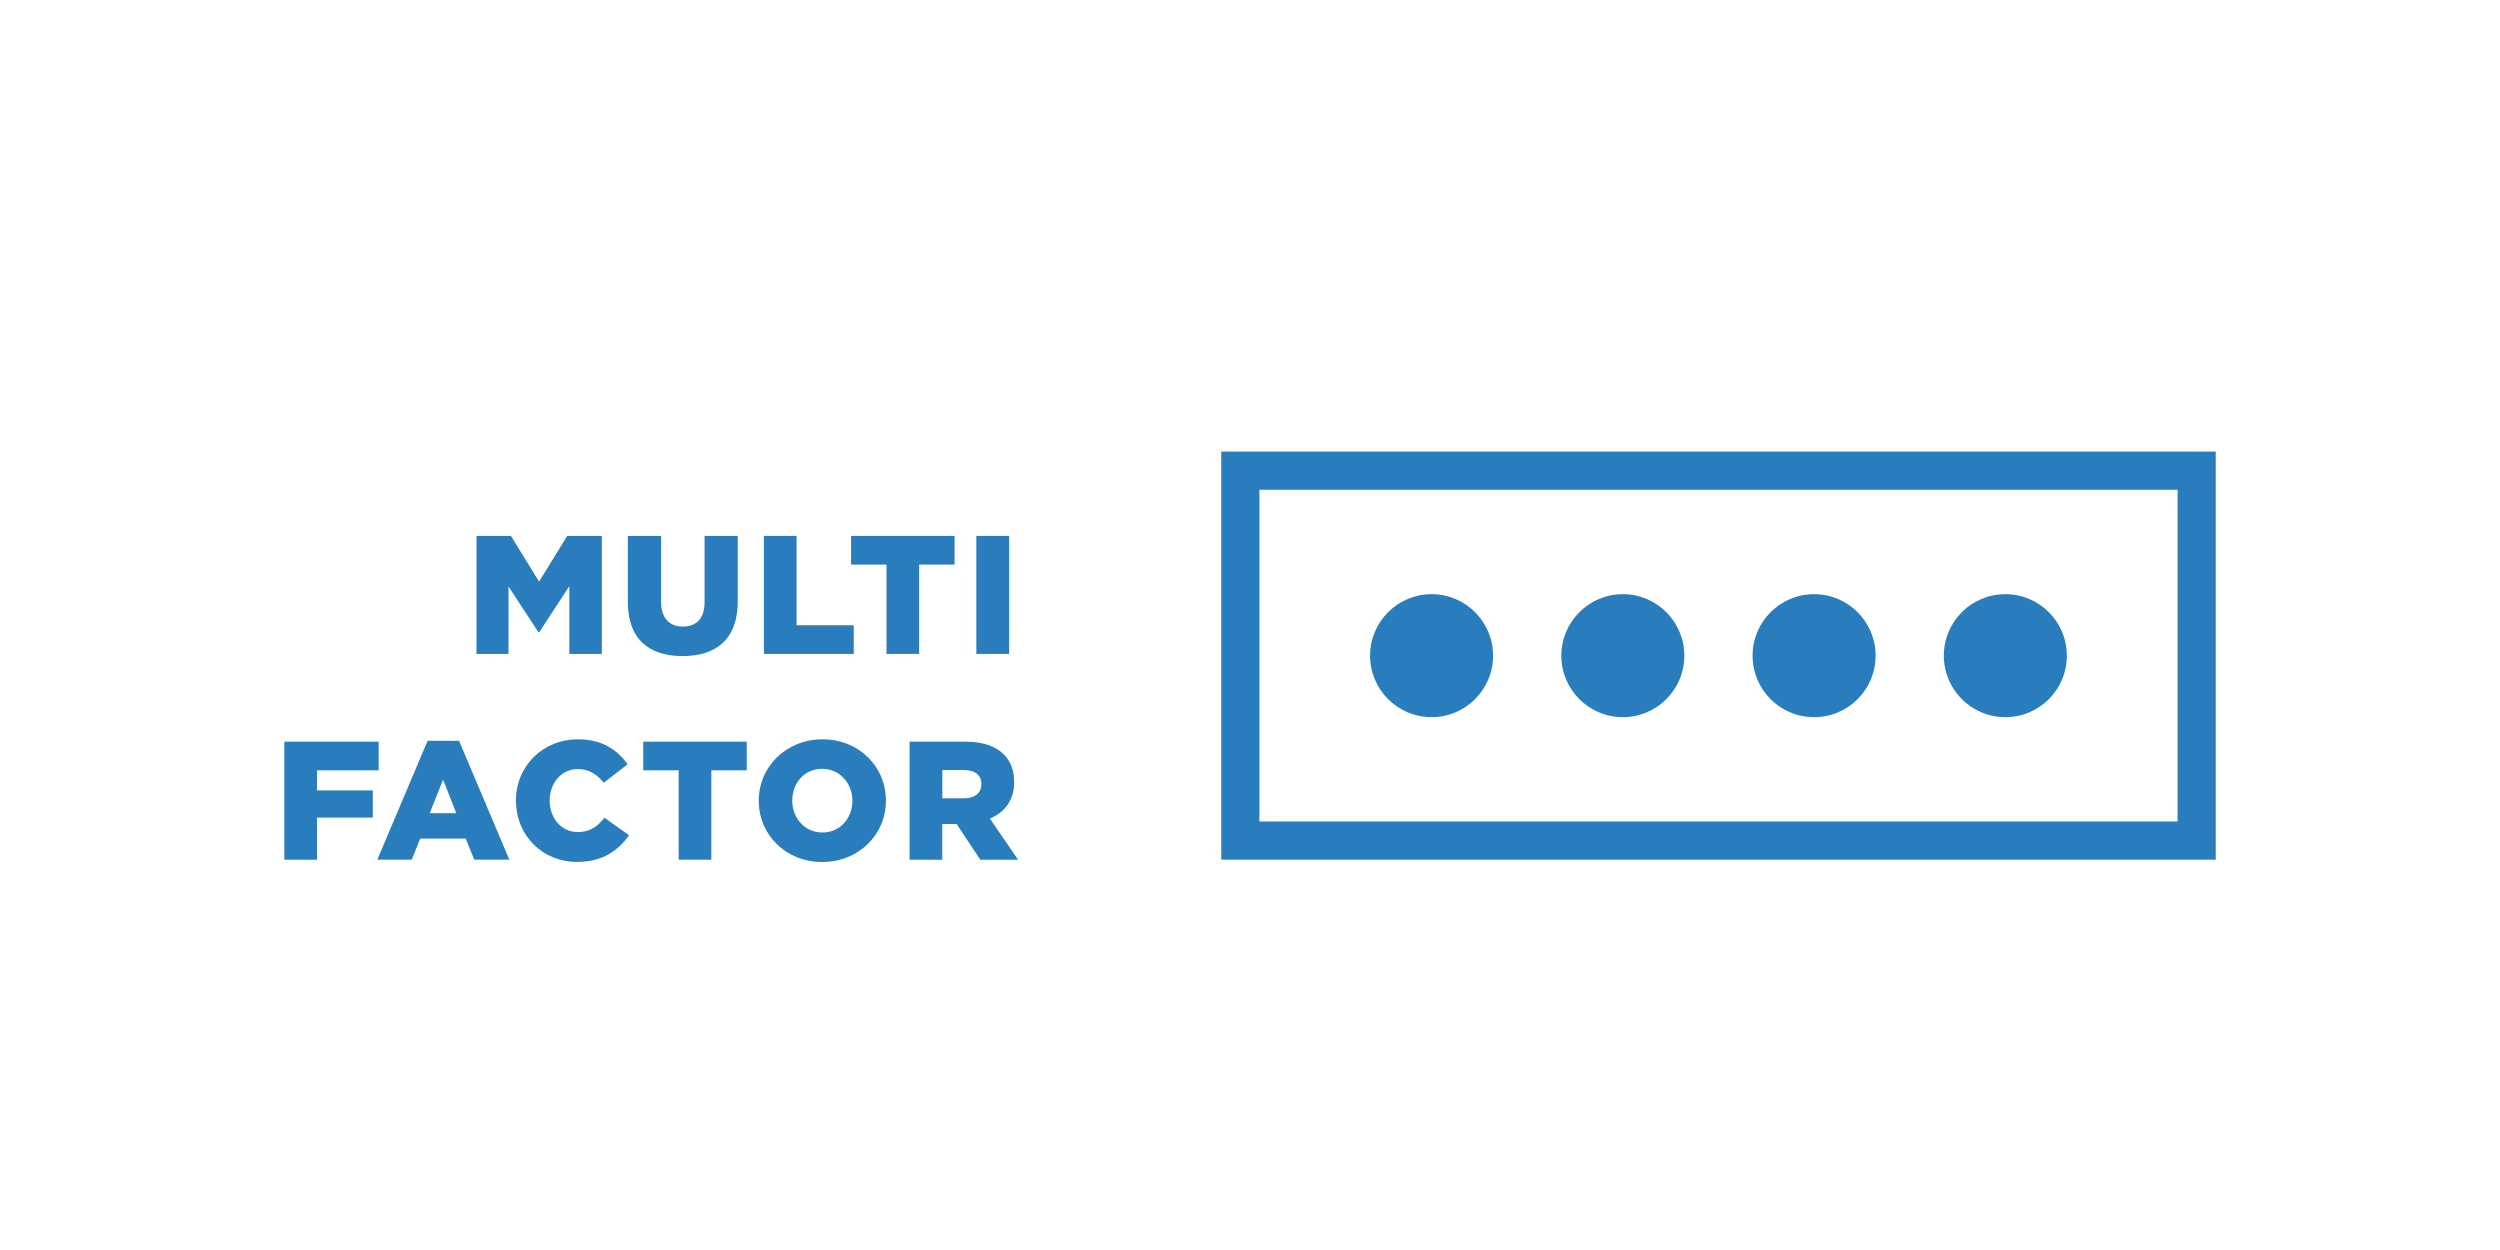 <?xml version="1.0" encoding="UTF-8"?>
<svg id="_Слой_1" data-name="Слой 1" xmlns="http://www.w3.org/2000/svg" width="300" height="150" viewBox="0 0 300 150">
  <defs>
    <style>
      .cls-1 {
        fill: #2a7dbc;
      }
    </style>
  </defs>
  <g>
    <path class="cls-1" d="M146.55,54.19v48.97h119.34v-48.97h-119.34ZM261.31,98.58h-110.18v-39.81h110.18v39.81Z"/>
    <circle class="cls-1" cx="171.79" cy="78.68" r="7.38"/>
    <circle class="cls-1" cx="194.74" cy="78.68" r="7.38"/>
    <path class="cls-1" d="M217.69,86.06c4.08,0,7.38-3.3,7.38-7.38s-3.3-7.38-7.38-7.38-7.38,3.3-7.38,7.38,3.3,7.38,7.38,7.38Z"/>
    <path class="cls-1" d="M240.64,86.06c4.08,0,7.38-3.3,7.38-7.38s-3.3-7.38-7.38-7.38-7.38,3.3-7.38,7.38,3.3,7.38,7.38,7.38Z"/>
  </g>
  <g>
    <g>
      <path class="cls-1" d="M57.16,64.31h4.15l3.38,5.48,3.38-5.48h4.15v14.16h-3.9v-8.13l-3.62,5.54h-.08l-3.6-5.5v8.09h-3.84v-14.16Z"/>
      <path class="cls-1" d="M75.34,72.26v-7.95h3.99v7.87c0,2.04,1.03,3.01,2.61,3.01s2.61-.93,2.61-2.91v-7.97h3.98v7.85c0,4.57-2.61,6.57-6.63,6.57s-6.56-2.04-6.56-6.47Z"/>
      <path class="cls-1" d="M91.67,64.31h3.92v10.72h6.86v3.44h-10.78v-14.16Z"/>
      <path class="cls-1" d="M106.38,67.75h-4.25v-3.44h12.42v3.44h-4.25v10.72h-3.92v-10.72Z"/>
      <path class="cls-1" d="M117.16,64.31h3.94v14.16h-3.94v-14.16Z"/>
    </g>
    <g>
      <path class="cls-1" d="M34.11,89h11.33v3.44h-7.4v2.41h6.7v3.26h-6.7v5.06h-3.92v-14.16Z"/>
      <path class="cls-1" d="M51.31,88.9h3.78l6.03,14.26h-4.21l-1.03-2.53h-5.46l-1.01,2.53h-4.13l6.03-14.26ZM54.75,97.58l-1.58-4.03-1.6,4.03h3.18Z"/>
      <path class="cls-1" d="M61.91,96.08c0-4.13,3.18-7.36,7.46-7.36,2.89,0,4.69,1.25,5.95,2.99l-2.87,2.22c-.81-1.01-1.76-1.64-3.11-1.64-1.98,0-3.38,1.68-3.38,3.78s1.4,3.78,3.38,3.78c1.48,0,2.35-.69,3.2-1.72l2.95,2.1c-1.33,1.84-3.14,3.2-6.27,3.2-4.05,0-7.3-3.09-7.3-7.36Z"/>
      <path class="cls-1" d="M81.44,92.44h-4.25v-3.44h12.42v3.44h-4.25v10.72h-3.92v-10.72Z"/>
      <path class="cls-1" d="M91.05,96.08c0-4.07,3.28-7.36,7.65-7.36s7.61,3.26,7.61,7.36-3.28,7.36-7.65,7.36-7.61-3.26-7.61-7.36ZM102.29,96.08c0-2.04-1.48-3.82-3.64-3.82s-3.58,1.74-3.58,3.82,1.48,3.82,3.62,3.82,3.6-1.74,3.6-3.82Z"/>
      <path class="cls-1" d="M109.15,89h6.69c2.16,0,3.66.57,4.61,1.52.83.83,1.25,1.92,1.25,3.36,0,2.16-1.15,3.6-2.91,4.35l3.38,4.94h-4.53l-2.85-4.29h-1.72v4.29h-3.92v-14.16ZM115.67,95.8c1.33,0,2.1-.65,2.1-1.72s-.81-1.68-2.12-1.68h-2.57v3.4h2.59Z"/>
    </g>
  </g>
</svg>